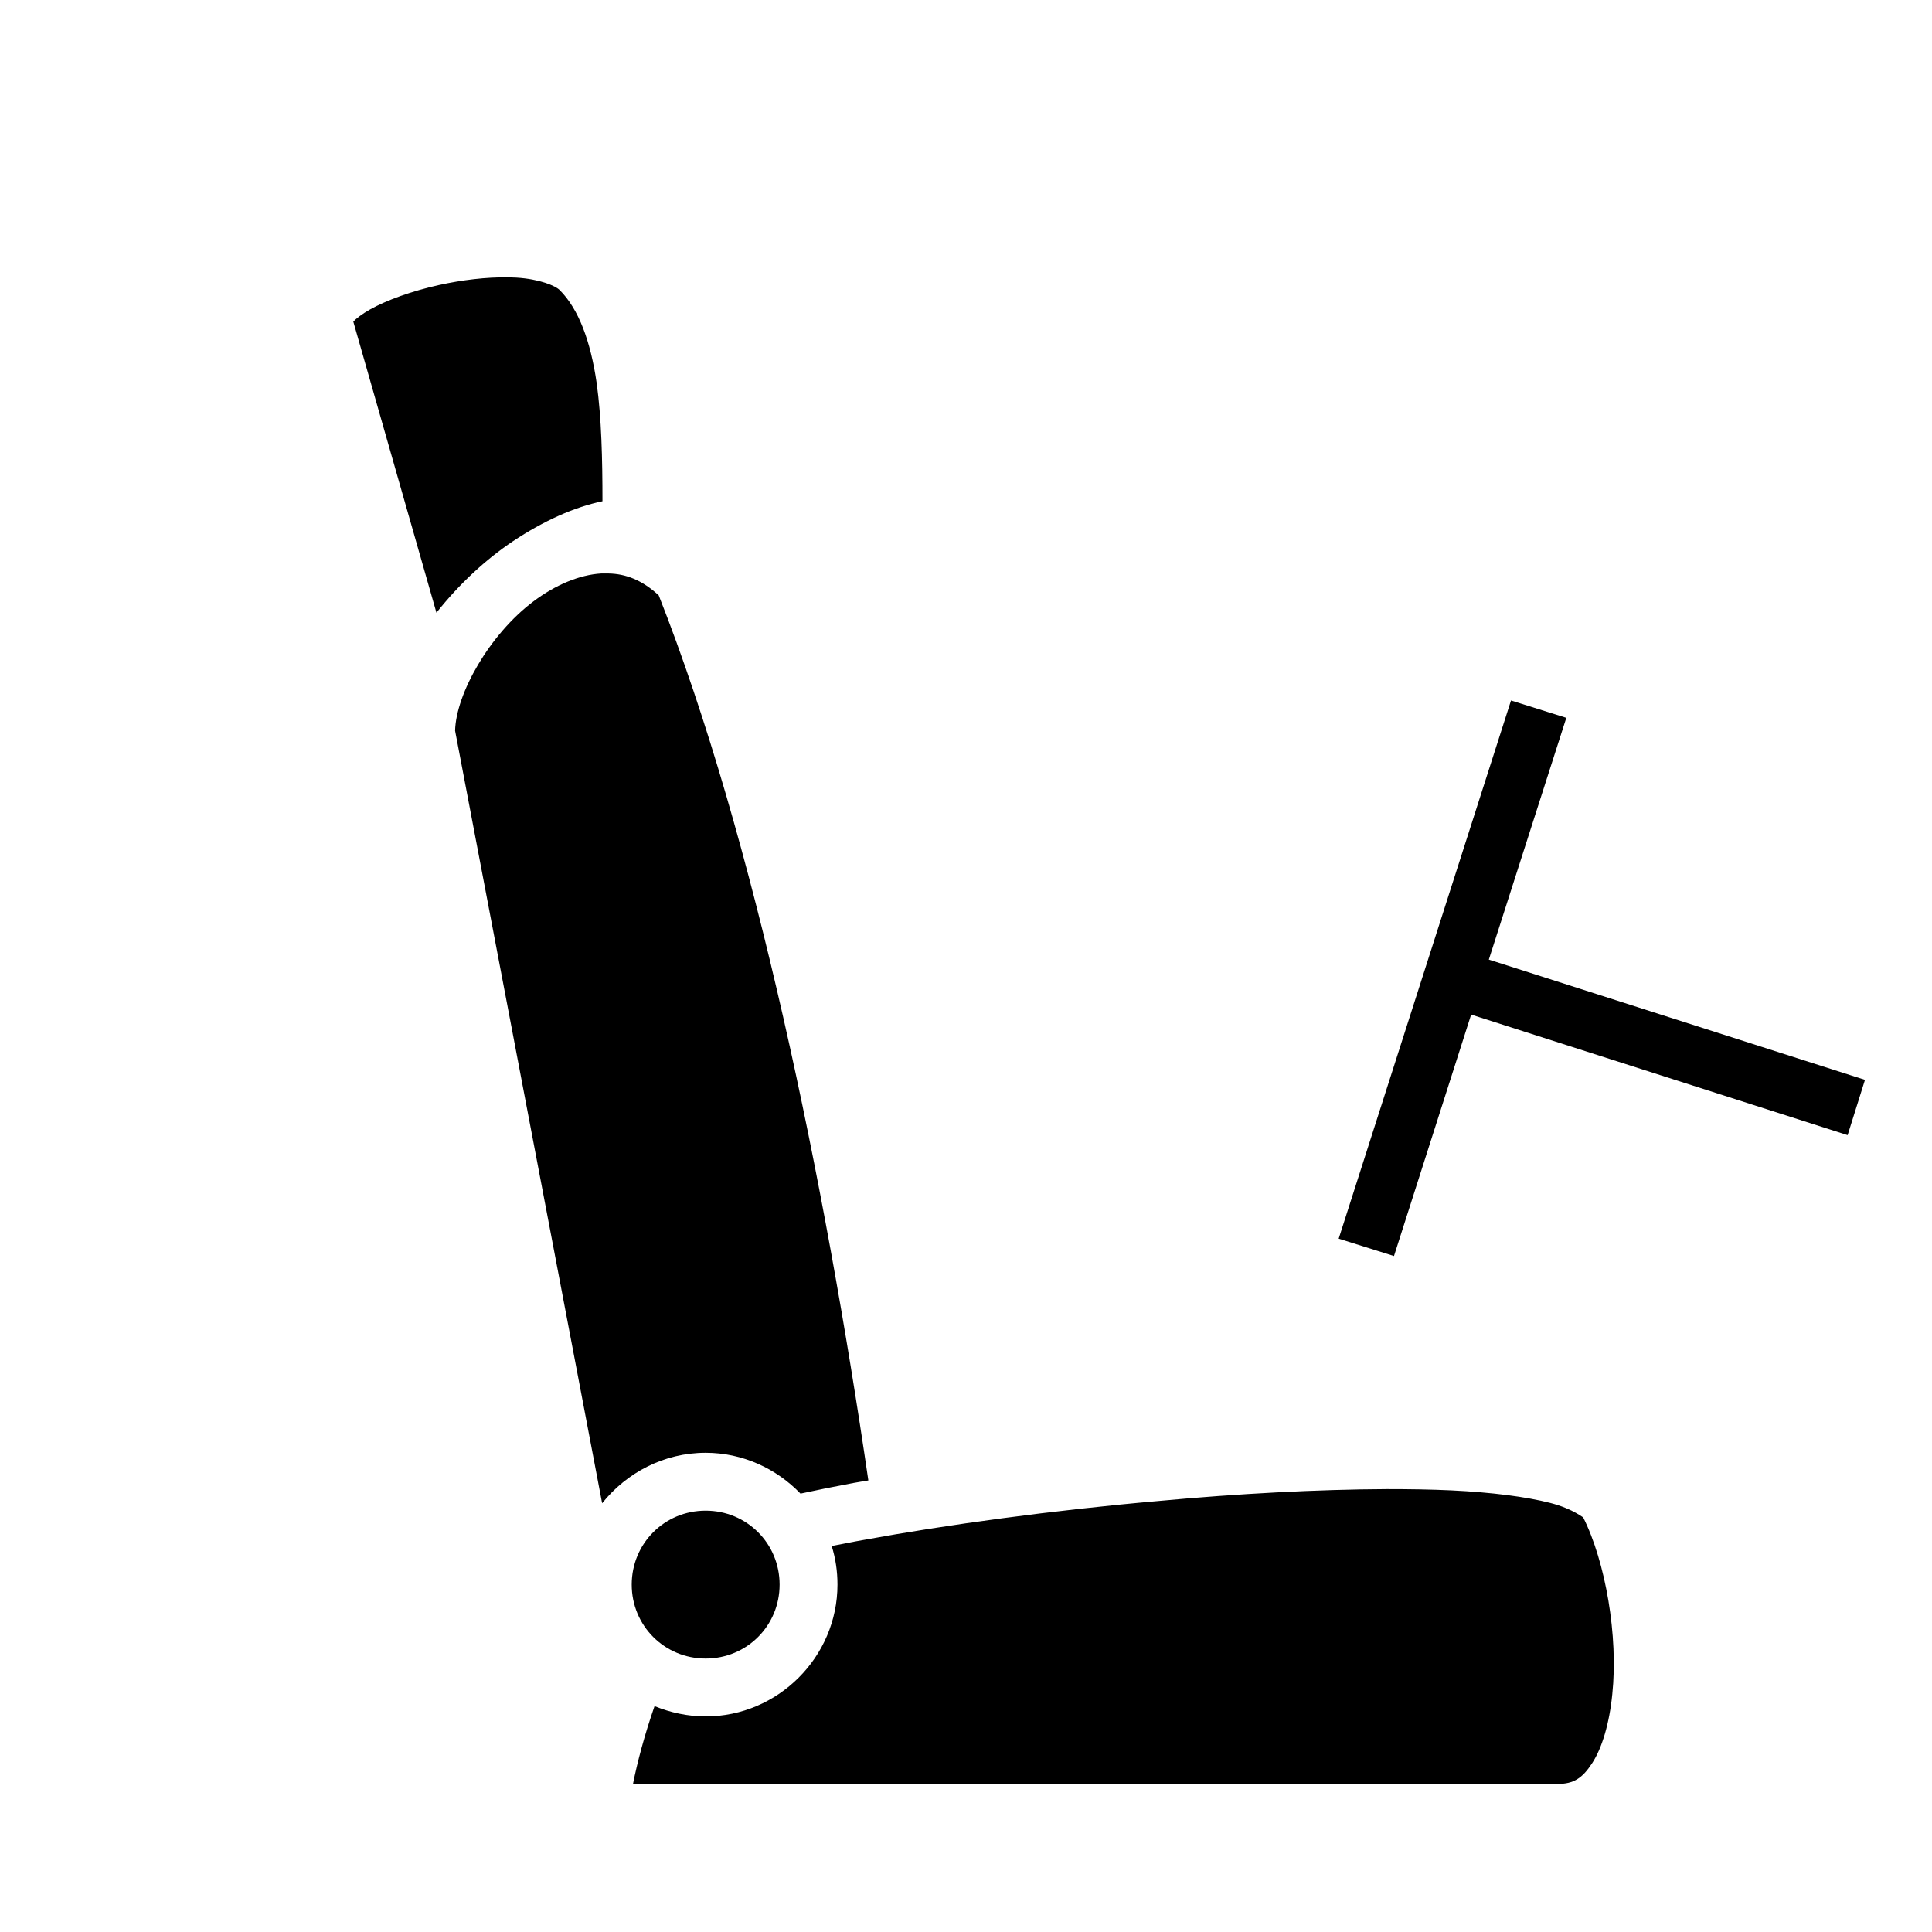 <?xml version="1.0" encoding="UTF-8" standalone="no"?>
<svg
   viewBox="0 0 128 128"
   version="1.1"
   id="svg24"
   width="128"
   height="128"
   xmlns="http://www.w3.org/2000/svg"
   >
  <defs
     id="defs28" />
  <path
     d="M -3.8146973e-7,-8.392334e-7 H 512 V 512 H -3.814697e-7 Z"
     fill="#000"
     fill-opacity="0"
     id="path18"
   />
  <g
     className=""
     id="g22"
     transform="matrix(0.213,0,0,0.213,18.423,14.458)">
    <path
       d="m 71.47,18.38 -0.01,0.01 c -6.58,-0.1 -14.25,0.79 -21.52,2.41 -8.31,1.84 -16.18,4.69 -21.3,7.56 -2.57,1.44 -4.42,2.9 -5.24,3.8 L 49.26,122.7 C 56.48,113.6 64.67,106.1 73.01,100.5 82.7,94.06 92.2,89.83 100.9,88.03 100.9,74.89 100.6,62.11 99.1,51.27 97.2,38.22 93.5,28.24 87.6,22.36 86.3,21.01 81.32,18.92 74.21,18.48 c -0.89,0 -1.81,-0.1 -2.74,-0.1 z m 29.03,92.12 c -6.7,0.4 -14.2,3.5 -21.1,8.7 -13.68,10.3 -24.04,28.7 -24.34,40.2 L 100.8,399.7 C 108.4,390.2 120,384 133,384 c 11.5,0 22,4.9 29.5,12.7 5.1,-1.1 10.5,-2.2 16.4,-3.3 1.5,-0.3 3.1,-0.5 4.7,-0.8 -13.5,-92.5 -35.3,-199.6 -65.2,-275.3 -5.2,-4.8 -10.3,-6.7 -15.6,-6.8 z m 283,39.5 -53.6,167.4 17.2,5.4 24,-75.1 117.1,37.5 5.4,-17.2 -117,-37.4 24.1,-75.2 z m -38.7,245.3 c -21.5,0.1 -46.3,1.4 -71,3.7 -33,2.9 -66,7.4 -91.6,12.1 -3.5,0.6 -6.8,1.3 -10,1.9 1.2,3.8 1.8,7.8 1.8,12 0,22.5 -18.5,41 -41,41 -5.6,0 -11,-1.2 -15.9,-3.2 -3.1,8.9 -5.4,17.6 -6.7,24.2 H 398 c 5,0 7.7,-1.8 10.7,-6.4 3.1,-4.7 5.4,-12.4 6.3,-21.5 1.9,-18.1 -2.1,-41.2 -9.1,-55.1 0.3,0.5 -2.8,-2.5 -10.2,-4.4 -7.4,-1.9 -18.1,-3.3 -30.7,-3.9 -6.3,-0.3 -13.1,-0.4 -20.2,-0.4 z M 133,402 c -12.8,0 -23,10.2 -23,23 0,12.8 10.2,23 23,23 12.8,0 23,-10.2 23,-23 0,-12.8 -10.2,-23 -23,-23 z"
       fill-opacity="1"
       id="path20"
      />
  </g>
</svg>
